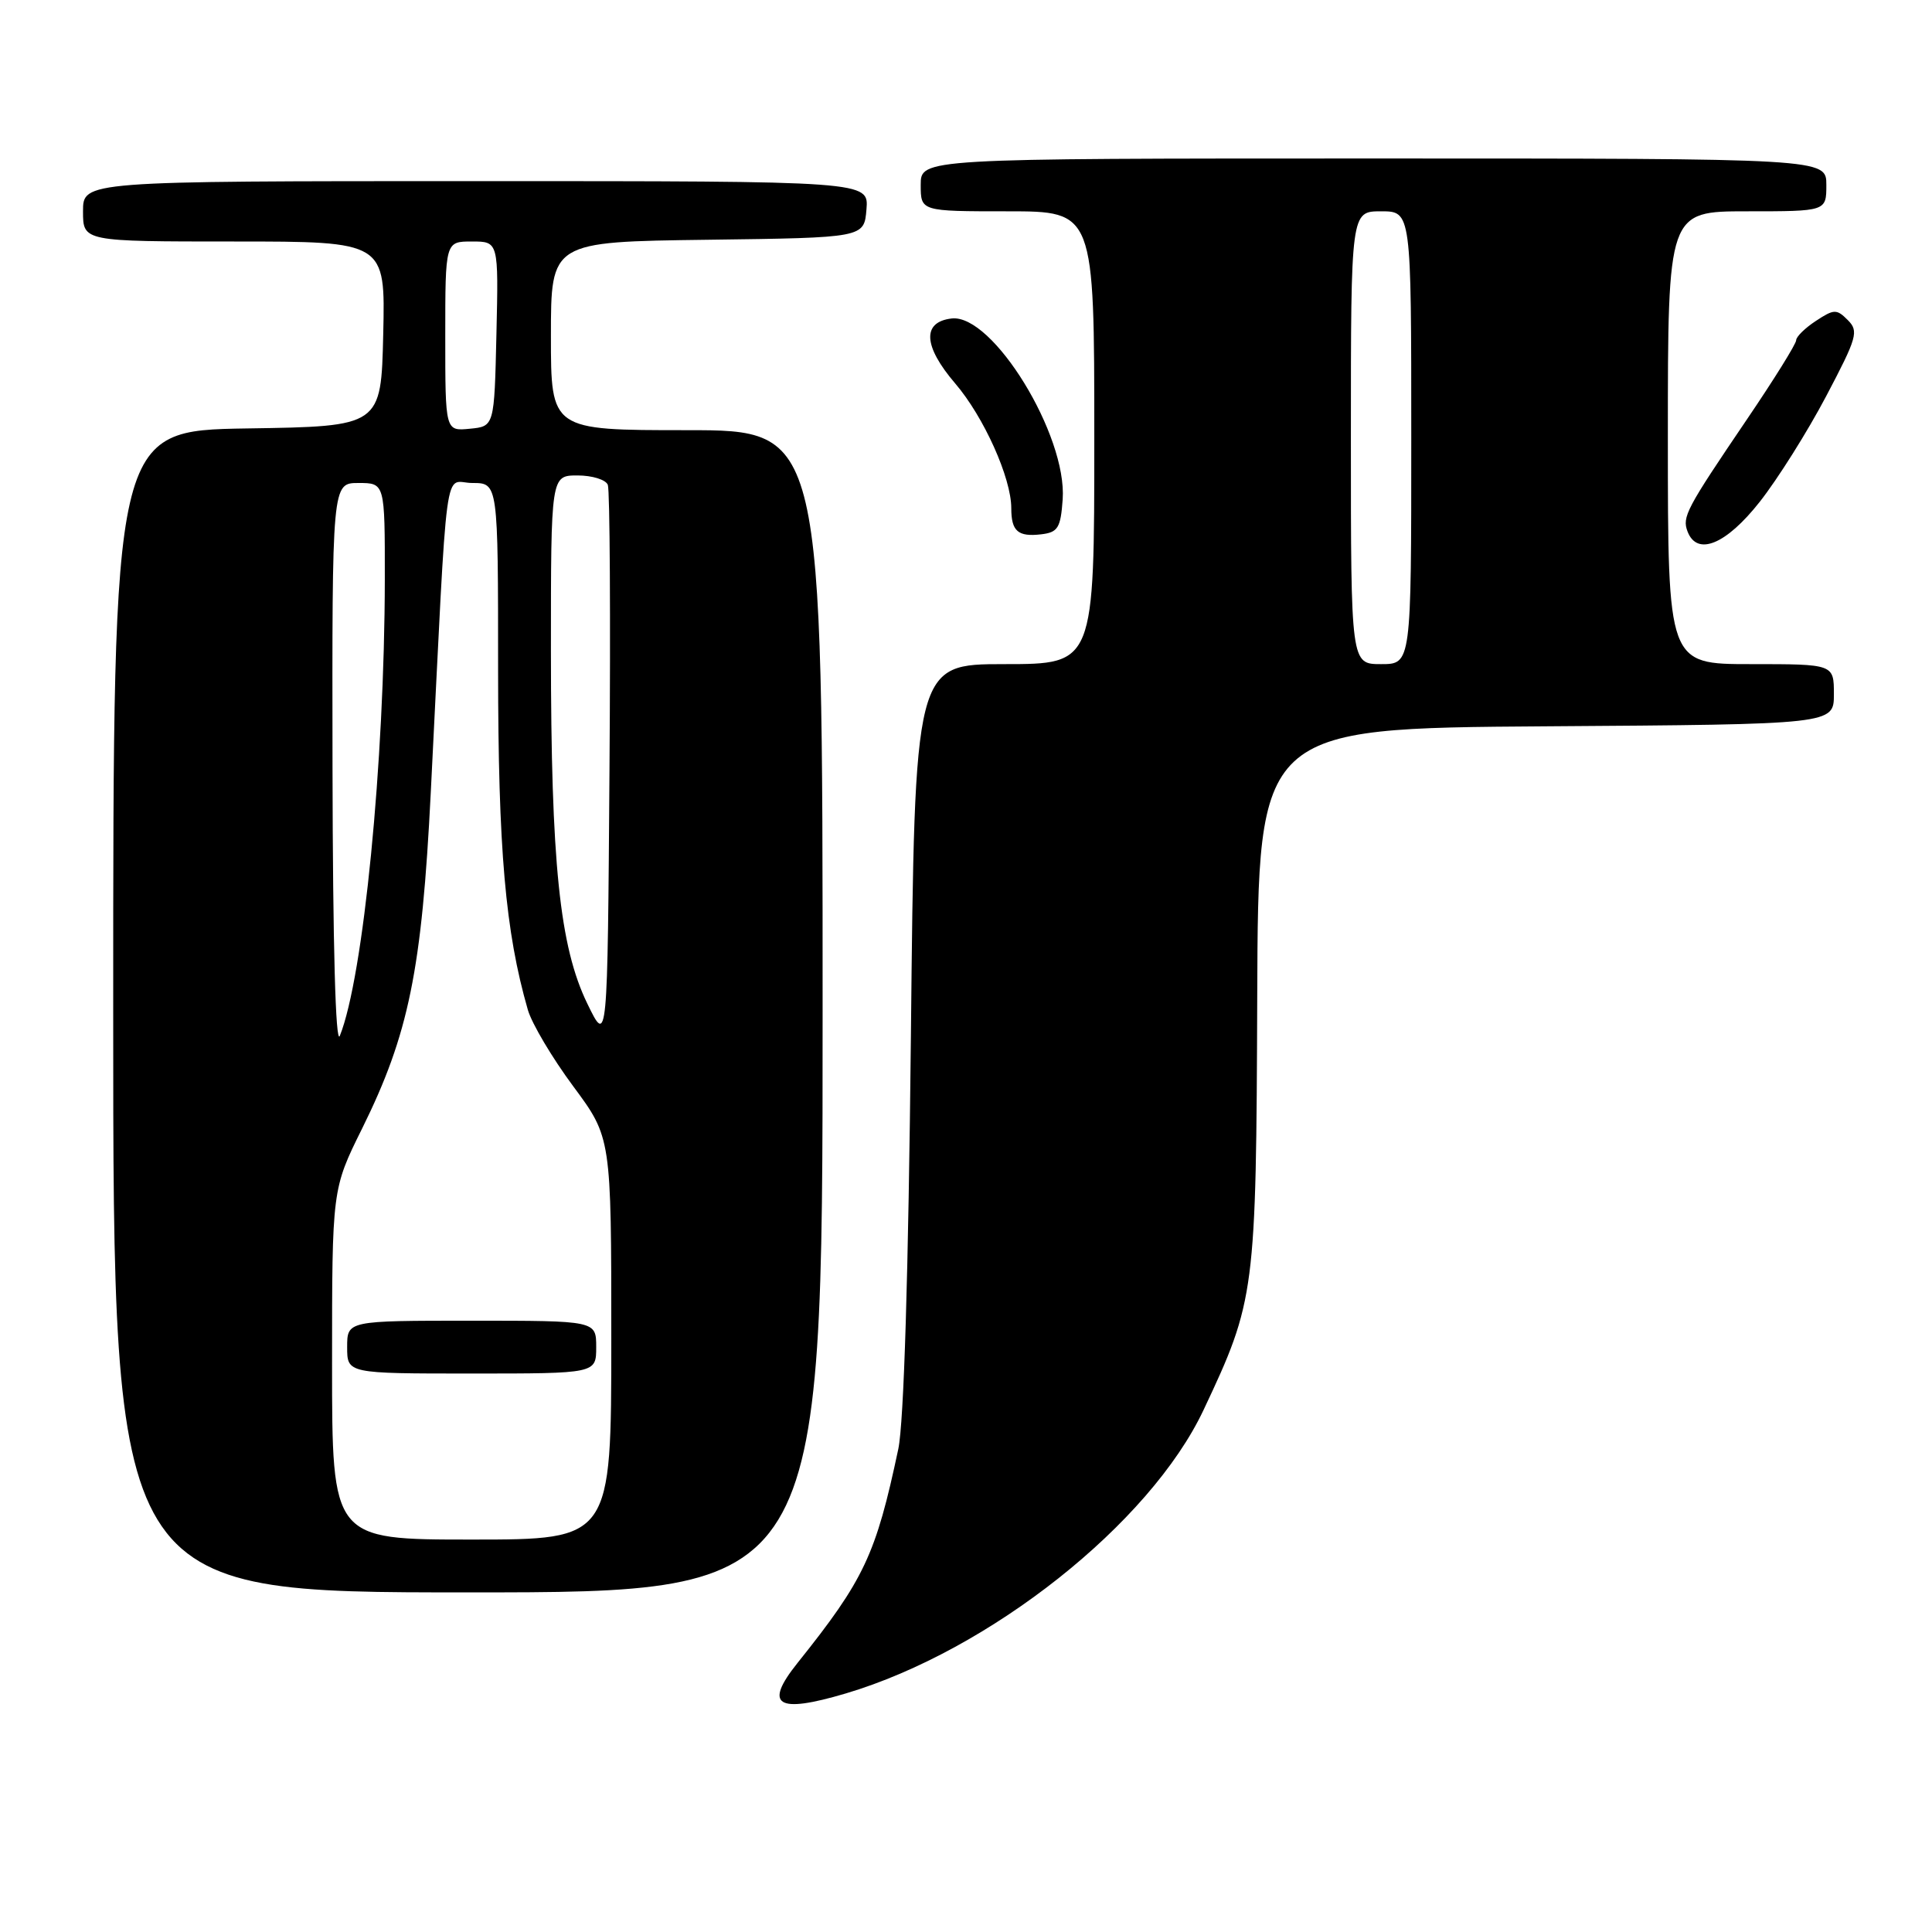 <?xml version="1.0" encoding="UTF-8" standalone="no"?>
<!DOCTYPE svg PUBLIC "-//W3C//DTD SVG 1.1//EN" "http://www.w3.org/Graphics/SVG/1.1/DTD/svg11.dtd" >
<svg xmlns="http://www.w3.org/2000/svg" xmlns:xlink="http://www.w3.org/1999/xlink" version="1.1" viewBox="0 0 256 256">
 <g >
 <path fill="currentColor"
d=" M 112.07 224.39 C 131.11 218.73 152.38 201.88 159.48 186.82 C 166.32 172.32 166.45 171.32 166.59 132.00 C 166.72 96.50 166.72 96.50 204.86 96.24 C 243.00 95.98 243.00 95.98 243.00 91.99 C 243.00 88.00 243.00 88.00 232.00 88.00 C 221.00 88.00 221.00 88.00 221.00 58.00 C 221.00 28.00 221.00 28.00 231.50 28.00 C 242.00 28.00 242.00 28.00 242.00 24.50 C 242.00 21.00 242.00 21.00 182.00 21.00 C 122.00 21.00 122.00 21.00 122.00 24.50 C 122.00 28.00 122.00 28.00 133.50 28.00 C 145.00 28.00 145.00 28.00 145.00 58.00 C 145.00 88.00 145.00 88.00 133.10 88.00 C 121.20 88.00 121.20 88.00 120.70 137.25 C 120.37 168.93 119.77 188.46 119.03 192.00 C 116.06 206.01 114.52 209.30 105.66 220.37 C 101.17 225.99 102.94 227.10 112.07 224.39 Z  M 109.00 134.00 C 109.00 57.00 109.00 57.00 91.00 57.00 C 73.00 57.00 73.00 57.00 73.00 44.52 C 73.00 32.04 73.00 32.04 93.75 31.77 C 114.50 31.50 114.50 31.50 114.81 27.75 C 115.12 24.00 115.12 24.00 63.06 24.00 C 11.00 24.00 11.00 24.00 11.00 28.00 C 11.00 32.00 11.00 32.00 31.03 32.00 C 51.06 32.00 51.06 32.00 50.78 44.25 C 50.50 56.50 50.50 56.50 32.75 56.77 C 15.00 57.05 15.00 57.05 15.00 134.02 C 15.00 211.00 15.00 211.00 62.00 211.00 C 109.00 211.00 109.00 211.00 109.00 134.00 Z  M 233.17 66.50 C 235.55 63.48 239.51 57.18 241.97 52.51 C 246.08 44.71 246.32 43.89 244.84 42.41 C 243.36 40.93 243.02 40.94 240.62 42.52 C 239.18 43.46 238.00 44.62 238.00 45.09 C 238.00 45.56 235.08 50.26 231.51 55.52 C 223.40 67.48 222.87 68.49 223.61 70.43 C 224.88 73.73 228.71 72.16 233.17 66.50 Z  M 140.81 66.18 C 141.42 57.68 131.54 41.57 126.10 42.20 C 122.15 42.66 122.33 45.86 126.57 50.81 C 130.37 55.25 134.00 63.33 134.00 67.34 C 134.00 70.39 134.88 71.16 137.96 70.80 C 140.18 70.54 140.54 69.96 140.81 66.18 Z  M 179.00 58.00 C 179.00 28.00 179.00 28.00 183.00 28.00 C 187.00 28.00 187.00 28.00 187.00 58.00 C 187.00 88.00 187.00 88.00 183.00 88.00 C 179.00 88.00 179.00 88.00 179.00 58.00 Z  M 44.00 180.79 C 44.00 157.57 44.00 157.57 47.98 149.54 C 54.16 137.05 55.90 128.55 57.08 105.00 C 59.39 59.15 58.74 64.00 62.60 64.00 C 66.00 64.00 66.00 64.00 66.00 88.75 C 66.01 112.58 66.96 123.44 69.94 133.80 C 70.46 135.62 73.17 140.18 75.95 143.93 C 81.00 150.74 81.00 150.74 81.00 177.37 C 81.00 204.00 81.00 204.00 62.50 204.00 C 44.00 204.00 44.00 204.00 44.00 180.79 Z  M 79.00 178.50 C 79.00 175.00 79.00 175.00 62.50 175.00 C 46.00 175.00 46.00 175.00 46.00 178.50 C 46.00 182.00 46.00 182.00 62.50 182.00 C 79.00 182.00 79.00 182.00 79.00 178.50 Z  M 44.06 101.75 C 44.00 64.00 44.00 64.00 47.50 64.00 C 51.00 64.00 51.00 64.00 50.99 76.75 C 50.96 100.98 48.15 129.49 45.03 137.25 C 44.47 138.65 44.10 125.31 44.06 101.75 Z  M 77.83 133.00 C 74.15 125.44 73.01 114.35 73.00 86.25 C 73.00 63.00 73.00 63.00 76.53 63.00 C 78.47 63.00 80.28 63.56 80.54 64.25 C 80.81 64.94 80.91 81.93 80.76 102.00 C 80.50 138.50 80.50 138.50 77.83 133.00 Z  M 59.00 44.56 C 59.00 32.00 59.00 32.00 62.53 32.00 C 66.06 32.00 66.06 32.00 65.78 44.25 C 65.50 56.50 65.50 56.50 62.25 56.81 C 59.00 57.13 59.00 57.13 59.00 44.56 Z "/>
</g>
</svg>